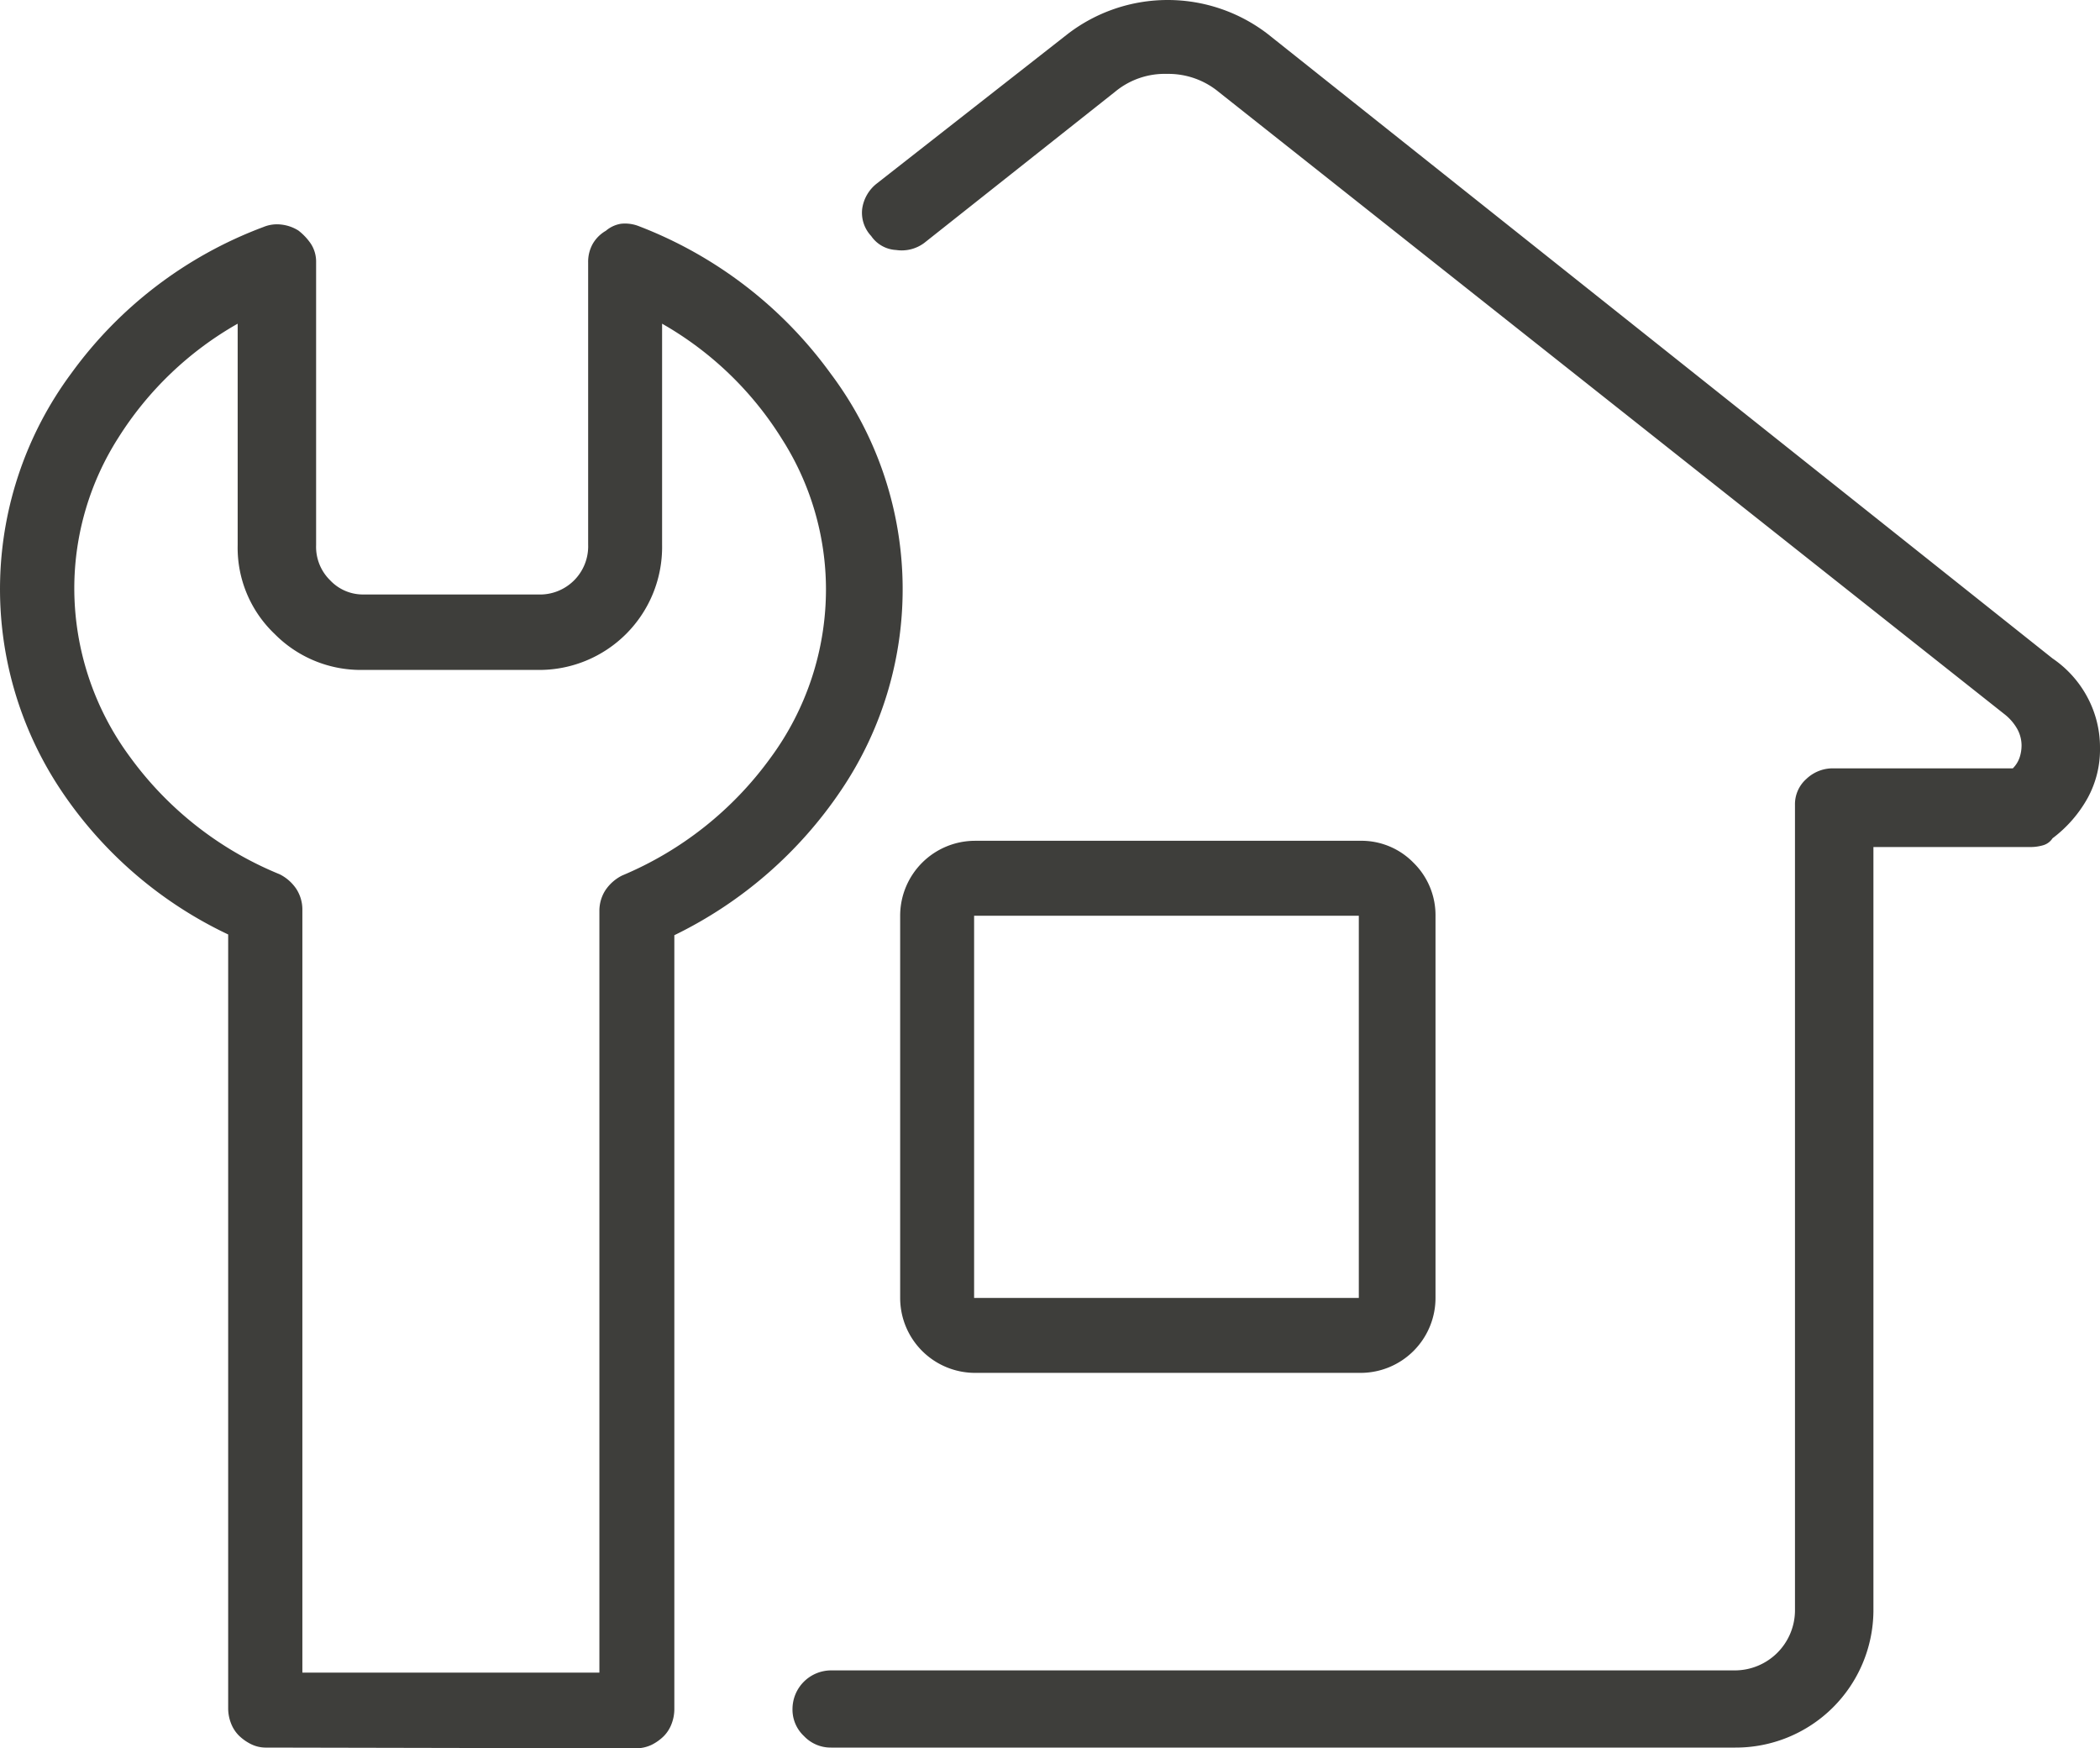 <svg xmlns="http://www.w3.org/2000/svg" width="84.064" height="69.988" viewBox="0 0 84.064 69.988">
  <g id="Слой_2" data-name="Слой 2" transform="translate(-0.006 -0.042)">
    <g id="Слой_1" data-name="Слой 1">
      <path id="Контур_29" data-name="Контур 29" d="M10.62,70a1.33,1.33,0,0,1-.57-.14,1.9,1.9,0,0,1-.49-.35,1.41,1.41,0,0,1-.31-.49,1.65,1.65,0,0,1-.11-.57v-31a16.56,16.56,0,0,1-6.71-5.8A14.5,14.5,0,0,1,2.85,15a16.72,16.72,0,0,1,7.7-5.87,1.41,1.41,0,0,1,.7-.1,1.63,1.63,0,0,1,.7.24,2.31,2.31,0,0,1,.5.53,1.31,1.31,0,0,1,.21.74V21.87a1.87,1.87,0,0,0,.56,1.4,1.8,1.8,0,0,0,1.33.57h7a1.93,1.93,0,0,0,2-2V10.55a1.47,1.47,0,0,1,.18-.74,1.42,1.42,0,0,1,.53-.53,1.23,1.23,0,0,1,.6-.28,1.51,1.51,0,0,1,.73.1A17,17,0,0,1,33.26,15a14.37,14.37,0,0,1,.42,16.67A17,17,0,0,1,27,37.48v31a1.65,1.65,0,0,1-.11.57,1.41,1.41,0,0,1-.31.49,1.9,1.9,0,0,1-.49.35,1.47,1.47,0,0,1-.64.14ZM24,67V36.49a1.52,1.52,0,0,1,.24-.81,1.74,1.74,0,0,1,.67-.59,14,14,0,0,0,5.94-4.71,11.37,11.37,0,0,0,2.22-6.76,11.2,11.2,0,0,0-1.76-6A13.53,13.53,0,0,0,26.51,13v8.86a4.92,4.92,0,0,1-5,5h-7A4.84,4.84,0,0,1,11,25.42a4.76,4.76,0,0,1-1.48-3.55V13a13.53,13.53,0,0,0-4.78,4.57,11.2,11.2,0,0,0-1.76,6A11.37,11.37,0,0,0,5.2,30.33a13.9,13.9,0,0,0,6,4.71,1.74,1.74,0,0,1,.67.59,1.52,1.52,0,0,1,.24.81V67Zm9.28,3a1.47,1.47,0,0,1-1.09-.46,1.45,1.45,0,0,1-.46-1.09,1.55,1.55,0,0,1,1.55-1.54H69.47a2.41,2.41,0,0,0,2.39-2.39V32.27a1.35,1.35,0,0,1,.46-1.05,1.53,1.53,0,0,1,1.09-.42h7.17a1.12,1.12,0,0,0,.28-.46,1.56,1.56,0,0,0,.07-.46,1.38,1.38,0,0,0-.18-.67,2,2,0,0,0-.52-.59L48.8,3.73A3.16,3.16,0,0,0,46.72,3a3.11,3.11,0,0,0-2.07.71L37,9.77a1.51,1.51,0,0,1-1.12.28,1.29,1.29,0,0,1-1-.56,1.36,1.36,0,0,1-.36-1.09,1.56,1.56,0,0,1,.57-1l7.66-6a6.57,6.57,0,0,1,8,0l31.42,25a4.35,4.35,0,0,1,1.41,1.58,4.25,4.25,0,0,1,.49,2,4.05,4.05,0,0,1-.49,2,5.13,5.13,0,0,1-1.41,1.62.67.67,0,0,1-.38.28,1.83,1.83,0,0,1-.53.07H75v30.6A5.51,5.51,0,0,1,69.47,70Zm5.76-15a3,3,0,0,1-3-3V36.7a3,3,0,0,1,3-3h15.4a2.91,2.91,0,0,1,2.15.88,2.94,2.94,0,0,1,.88,2.14V52a3,3,0,0,1-3,3ZM39,36.7V52H54.4V36.7Z" fill="#3e3e3b"/>
    </g>
  </g>
</svg>
